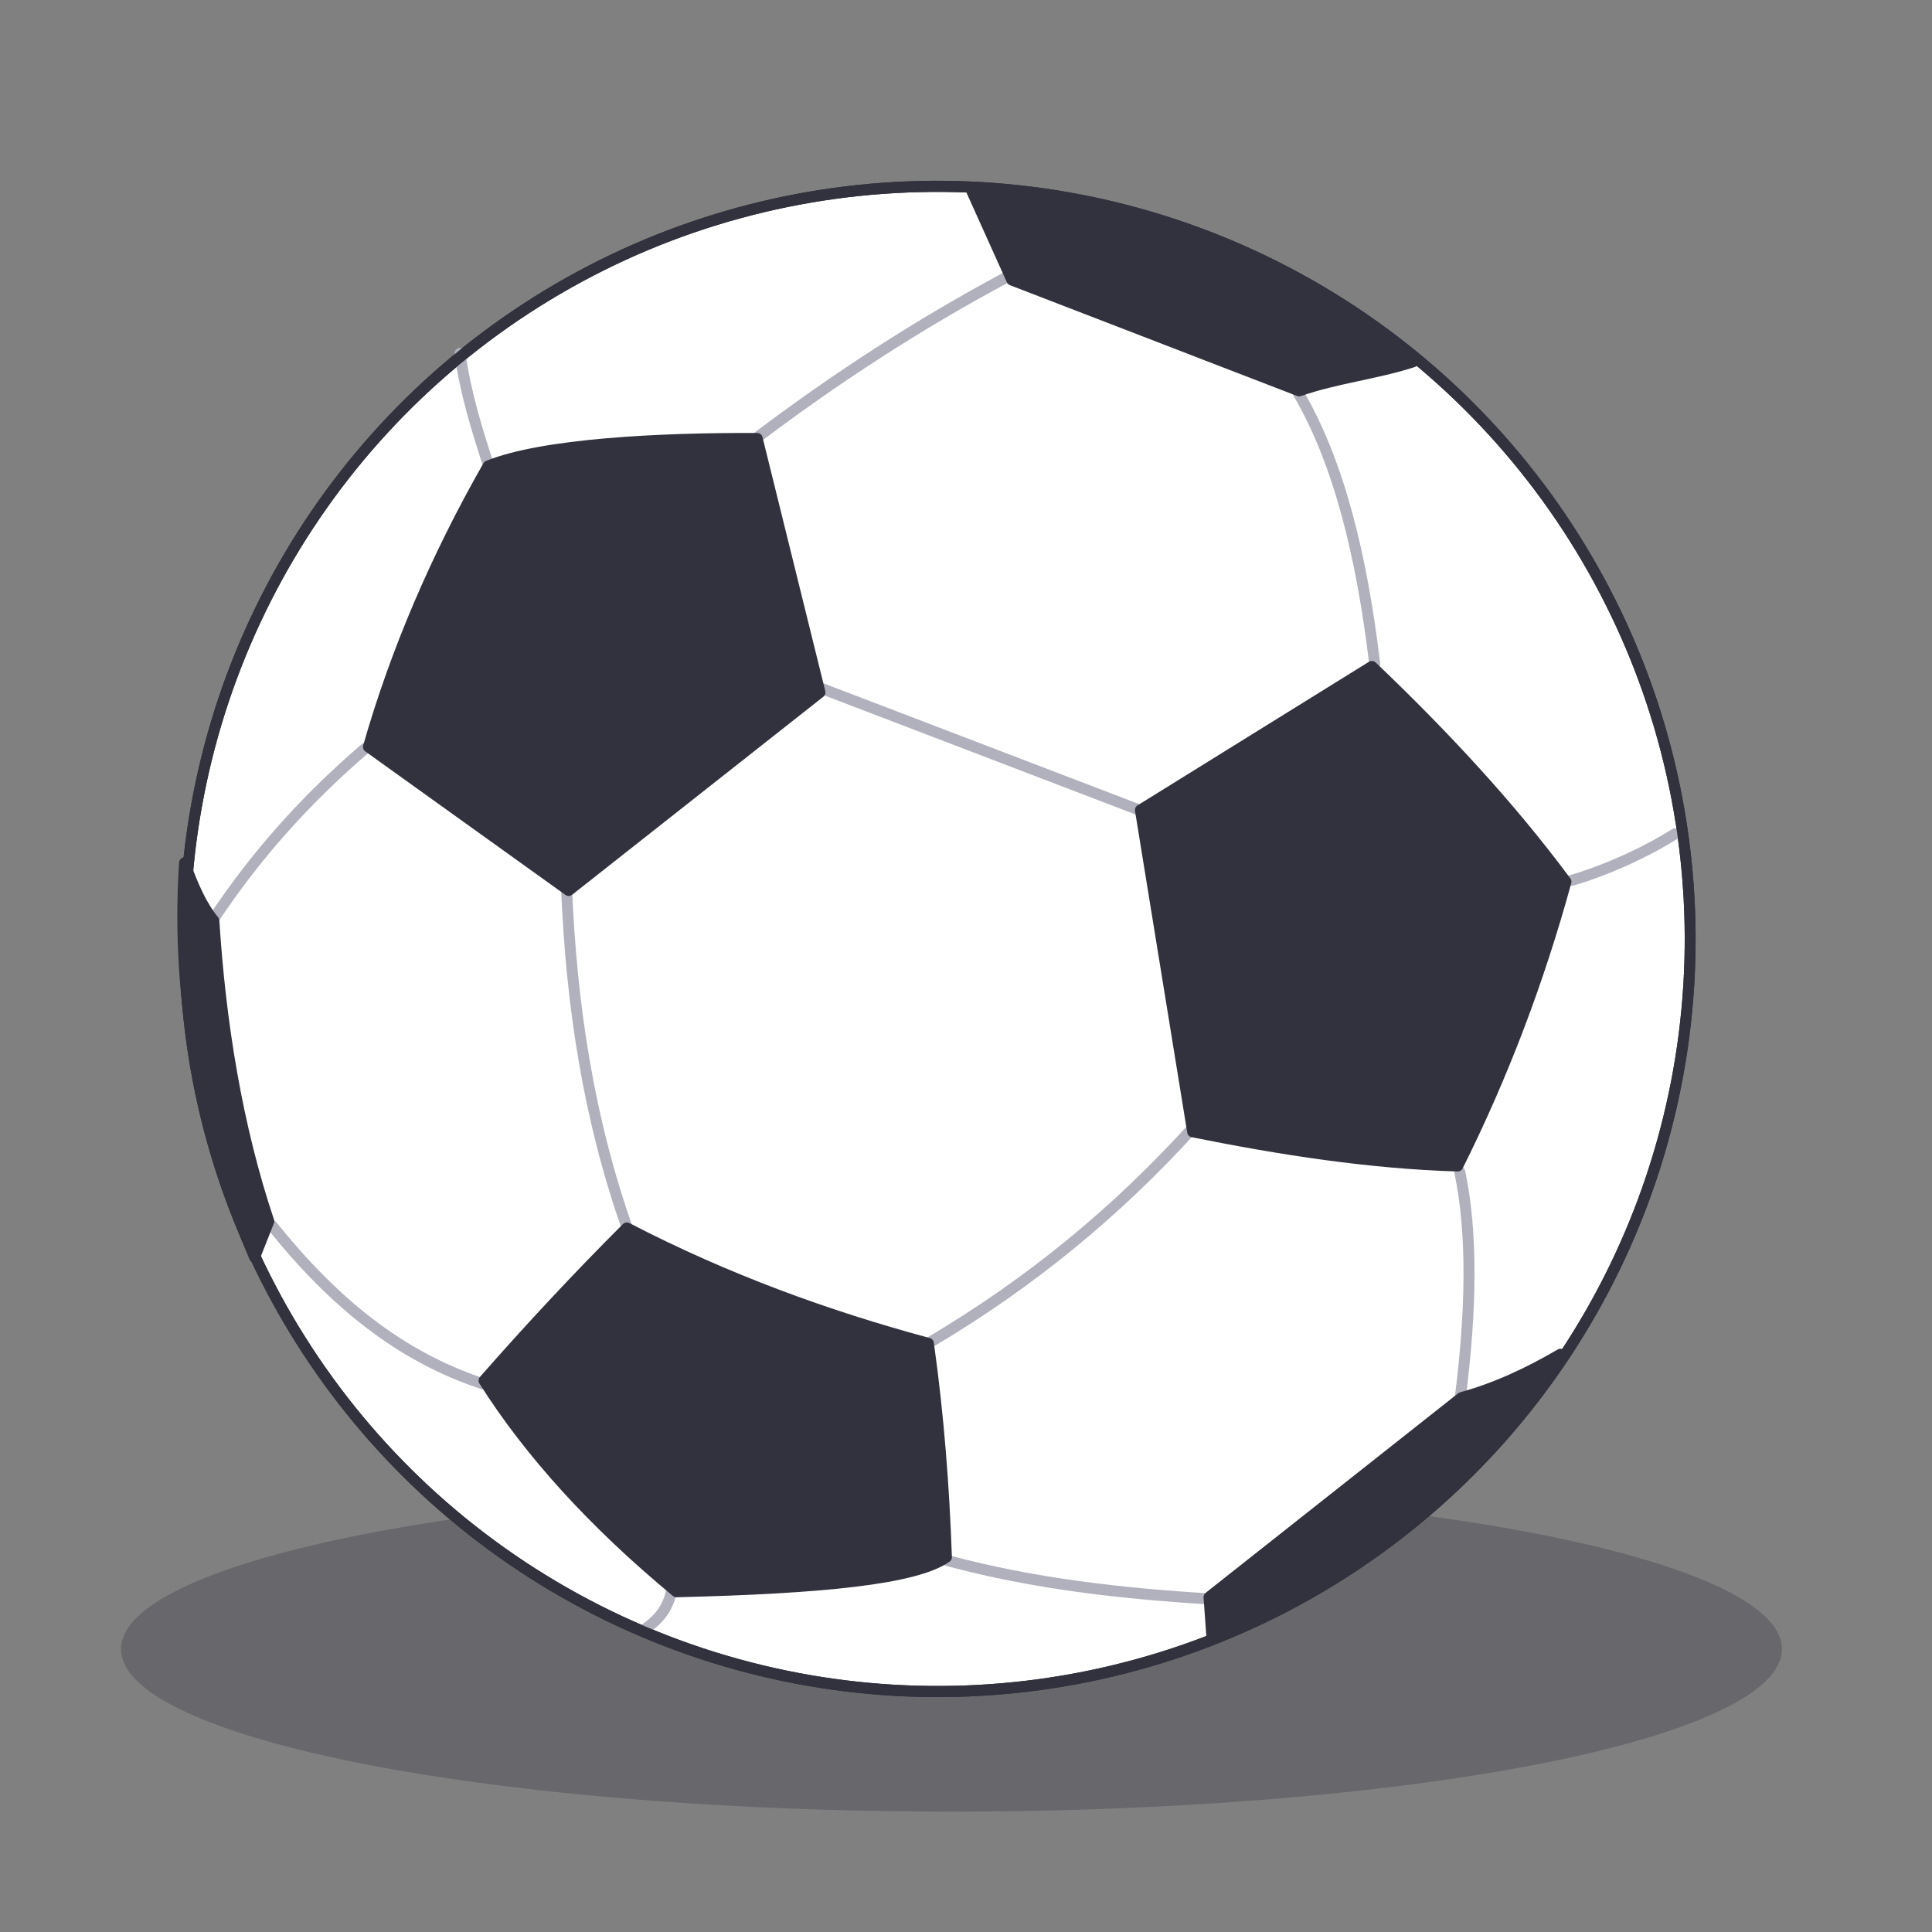 <?xml version="1.0" encoding="UTF-8" standalone="no"?>
<!DOCTYPE svg PUBLIC "-//W3C//DTD SVG 1.1//EN" "http://www.w3.org/Graphics/SVG/1.1/DTD/svg11.dtd">
<svg width="100%" height="100%" viewBox="0 0 360 360" version="1.1" xmlns="http://www.w3.org/2000/svg" xmlns:xlink="http://www.w3.org/1999/xlink" xml:space="preserve" xmlns:serif="http://www.serif.com/" style="fill-rule:evenodd;clip-rule:evenodd;stroke-linecap:round;stroke-linejoin:round;stroke-miterlimit:1.5;">
    <rect x="0" y="0" width="360" height="360" fill="#808080" stroke="none"/>
    <g transform="matrix(0.405,0,0,0.405,-743.482,-882.611)">
        <g id="soccerball">
            <g>
                <g transform="matrix(1.566,0,0,1.385,64.477,-1100.58)">
                    <ellipse cx="1410.63" cy="2915.95" rx="244" ry="54" style="fill:rgb(49,50,61);fill-opacity:0.294;"/>
                </g>
                <g transform="matrix(0.962,0,0,0.962,1584.48,181.349)">
                    <g transform="matrix(1.106,-0.079,0.081,1.129,-399.735,-329.483)">
                        <ellipse cx="813.567" cy="2586.07" rx="324.667" ry="318" style="fill:white;stroke:rgb(49,50,61);stroke-width:4.7px;"/>
                    </g>
                    <g transform="matrix(0.997,-0.071,0.071,0.997,-227.542,65.447)">
                        <path d="M689.682,2277.62C729.899,2251.38 771.996,2228.07 816.348,2208.29" style="fill:none;stroke:rgb(177,177,190);stroke-width:5.26px;"/>
                        <path d="M552.348,2226.29C553.461,2244.63 557.755,2263.05 562.348,2281.62" style="fill:none;stroke:rgb(177,177,190);stroke-width:5.26px;"/>
                        <path d="M415.682,2487.62C437.665,2459.23 462.819,2434.54 493.682,2411.62" style="fill:none;stroke:rgb(177,177,190);stroke-width:5.26px;"/>
                        <path d="M585.015,2484.95C583.349,2540.55 587.515,2596.11 603.015,2651.62" style="fill:none;stroke:rgb(177,177,190);stroke-width:5.26px;"/>
                        <path d="M528.348,2718.95C490.163,2703.29 460.16,2675.61 433.015,2636.29" style="fill:none;stroke:rgb(177,177,190);stroke-width:5.26px;"/>
                        <path d="M597.015,2841.62C604.108,2837.39 608.454,2832.83 611.015,2824.95" style="fill:none;stroke:rgb(177,177,190);stroke-width:5.26px;"/>
                        <path d="M743.682,2818.95C784.805,2833.24 826.234,2840.69 867.682,2846.29" style="fill:none;stroke:rgb(177,177,190);stroke-width:5.26px;"/>
                        <path d="M713.015,2398.29L863.015,2468.29" style="fill:none;stroke:rgb(177,177,190);stroke-width:5.26px;"/>
                        <path d="M743.015,2714.29C793.393,2689.11 836.805,2658.08 875.682,2620.95" style="fill:none;stroke:rgb(177,177,190);stroke-width:5.26px;"/>
                        <path d="M1001.68,2650.95C1005.81,2680.95 1002.41,2717.57 994.348,2758.29" style="fill:none;stroke:rgb(177,177,190);stroke-width:5.26px;"/>
                        <path d="M978.348,2405.62C975.867,2353.42 968.02,2307.85 951.015,2273.62" style="fill:none;stroke:rgb(177,177,190);stroke-width:5.26px;"/>
                        <path d="M1065.02,2515.62C1084.59,2511.33 1103.87,2503.42 1115.85,2496.95" style="fill:none;stroke:rgb(177,177,190);stroke-width:5.26px;"/>
                    </g>
                    <g transform="matrix(0.997,-0.071,0.071,0.997,-227.542,65.447)">
                        <g transform="matrix(1,0,0,1,1.041,0.957)">
                            <path d="M560.901,2280.07C587.5,2271.39 643.541,2272.52 690.234,2276.07L711.567,2399.4L584.901,2485.4L494.234,2410.07C510.634,2364.99 533.264,2321.44 560.901,2280.07Z" style="fill:rgb(49,50,61);stroke:rgb(49,50,61);stroke-width:5.26px;"/>
                        </g>
                        <path d="M861.567,2467.4L976.901,2406.73C1008.99,2442 1038.13,2478.22 1062.23,2516.07C1046.04,2562.08 1025.71,2606.14 1000.9,2648.07C958.943,2643.79 917.212,2634.25 875.567,2622.73L861.567,2467.4Z" style="fill:rgb(49,50,61);stroke:rgb(49,50,61);stroke-width:5.26px;"/>
                        <path d="M528.901,2717.4C553.519,2693.05 577.958,2670.43 602.234,2649.4C648.134,2677.48 694.92,2698.28 742.234,2714.73C744.636,2749.43 744.775,2784.4 743.567,2817.4C727.883,2826.79 683.02,2827.98 613.567,2824.73C576.449,2789.28 548.296,2753.49 528.901,2717.4Z" style="fill:rgb(49,50,61);stroke:rgb(49,50,61);stroke-width:5.26px;"/>
                        <path d="M403.567,2460.07C406.608,2470.97 410.165,2481.14 415.567,2488.73C415.188,2537.24 419.536,2587.47 431.567,2634.07L423.567,2650.73C401.113,2584.73 395.168,2521.29 403.567,2460.07Z" style="fill:rgb(49,50,61);stroke:rgb(49,50,61);stroke-width:5.26px;"/>
                        <path d="M801.567,2164.73L818.234,2210.07L951.567,2272.73C969.678,2267.8 989.451,2267.14 1006.9,2262.73C947.226,2203.74 876.998,2176.43 801.567,2164.73Z" style="fill:rgb(49,50,61);stroke:rgb(49,50,61);stroke-width:5.26px;"/>
                        <path d="M867.567,2864.07L867.567,2845.4L994.901,2758.73C1011.62,2755.4 1027.76,2749.2 1043.57,2741.4C996.226,2796.62 938.04,2838.12 867.567,2864.07Z" style="fill:rgb(49,50,61);stroke:rgb(49,50,61);stroke-width:5.26px;"/>
                    </g>
                    <g transform="matrix(1.106,-0.079,0.081,1.129,-399.735,-329.483)">
                        <ellipse cx="813.567" cy="2586.07" rx="324.667" ry="318" style="fill:none;stroke:rgb(49,50,61);stroke-width:4.7px;"/>
                    </g>
                </g>
            </g>
        </g>
    </g>
    <g transform="matrix(4.015,0,0,4.098,-203.756,-507.358)">
        <g id="Transparent-Layer" serif:id="Transparent Layer">
            <rect x="50.746" y="123.793" width="89.659" height="87.838" style="fill:rgb(235,235,235);fill-opacity:0;"/>
        </g>
    </g>
</svg>
